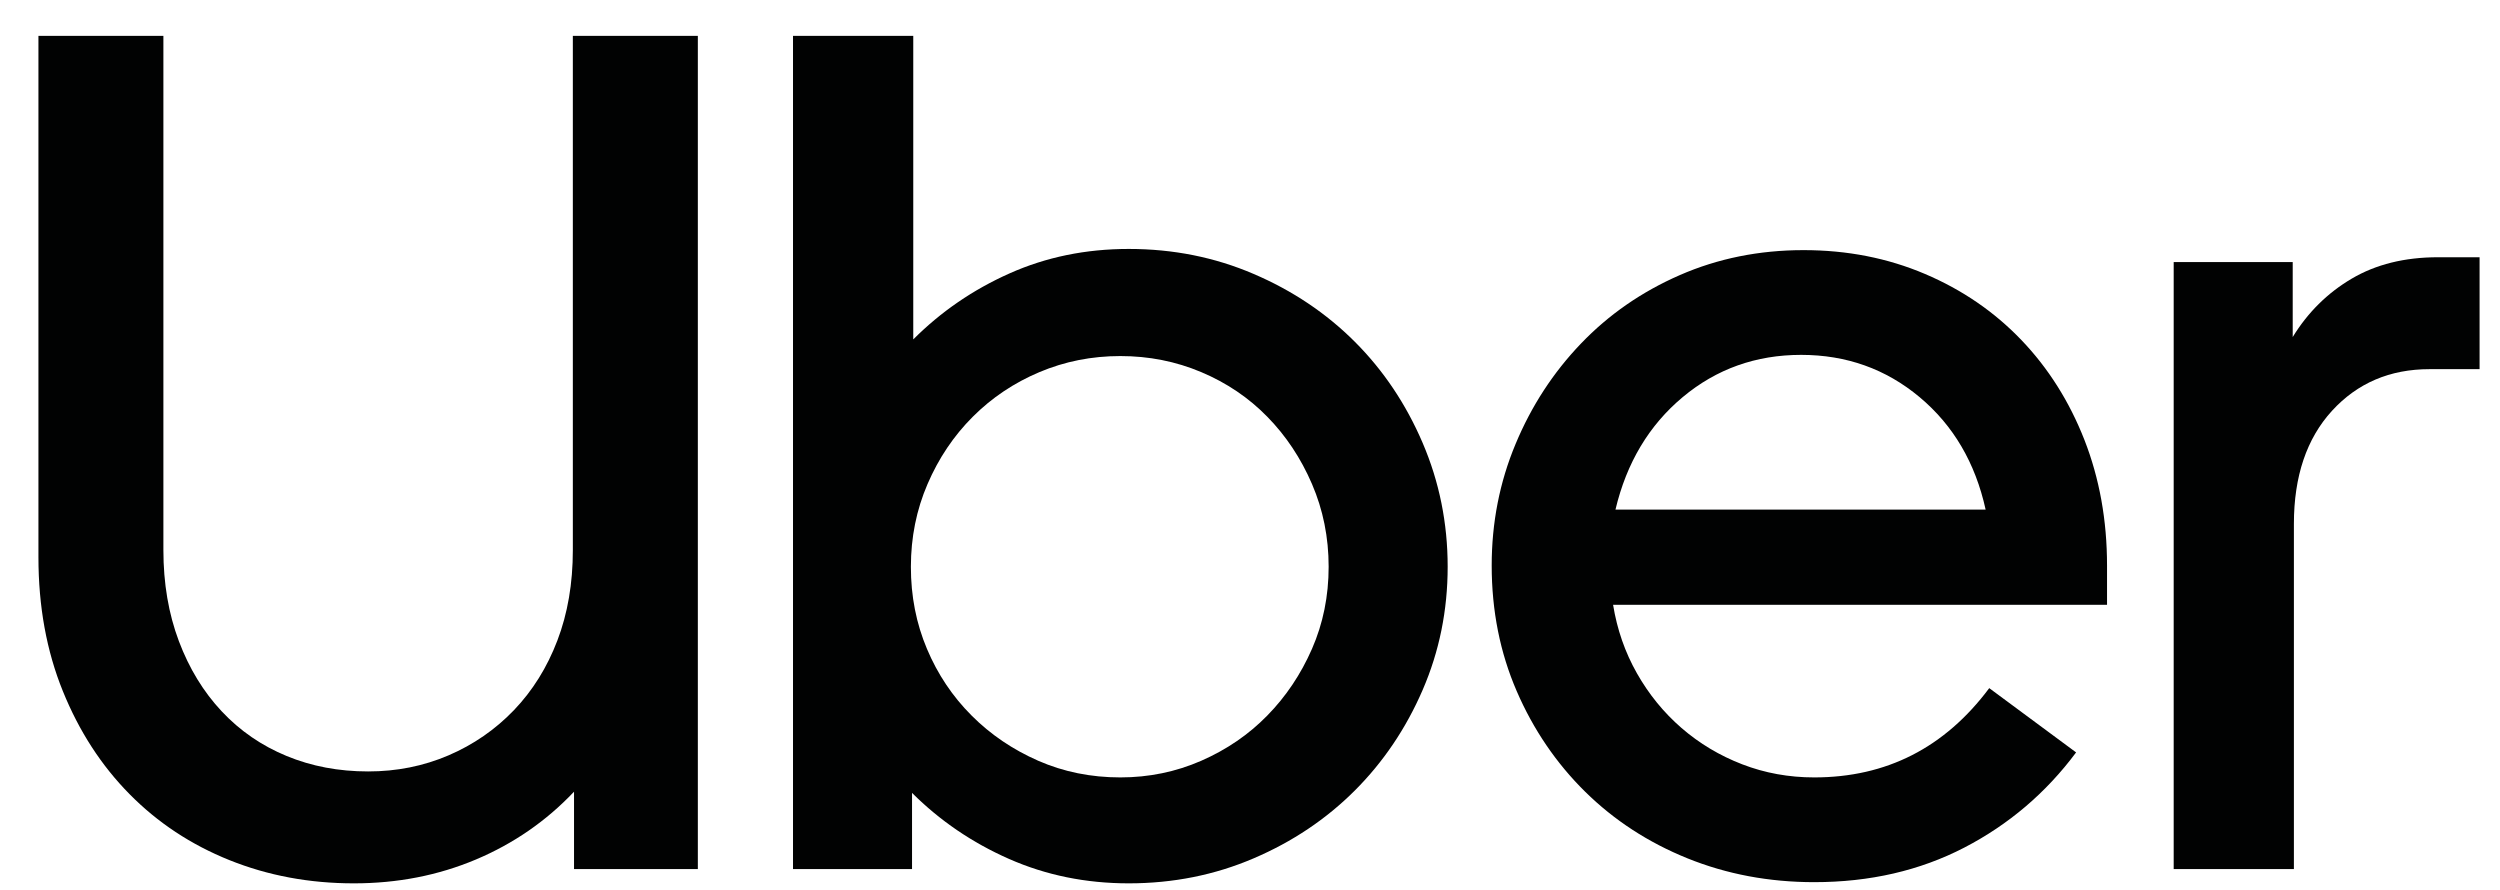 <svg width="59" height="21" viewBox="0 0 59 21" fill="none" xmlns="http://www.w3.org/2000/svg">
<path d="M4.221 15.13C4.465 15.777 4.802 16.329 5.233 16.788C5.663 17.247 6.174 17.598 6.763 17.841C7.353 18.085 7.995 18.206 8.688 18.206C9.362 18.206 9.994 18.08 10.584 17.827C11.174 17.574 11.689 17.218 12.129 16.76C12.569 16.301 12.911 15.753 13.154 15.116C13.397 14.48 13.519 13.768 13.519 12.982V0.847H16.469V20.51H13.547V18.684C12.892 19.377 12.119 19.91 11.23 20.285C10.34 20.66 9.381 20.847 8.351 20.847C7.302 20.847 6.323 20.664 5.415 20.299C4.507 19.934 3.72 19.414 3.056 18.74C2.391 18.066 1.866 17.256 1.483 16.31C1.099 15.365 0.907 14.311 0.907 13.15V0.847H3.856V12.982C3.856 13.768 3.978 14.484 4.221 15.13Z" fill="#010202"/>
<path d="M21.553 0.847V8.01C22.208 7.354 22.966 6.835 23.828 6.451C24.689 6.067 25.626 5.875 26.637 5.875C27.686 5.875 28.669 6.071 29.586 6.465C30.504 6.858 31.3 7.392 31.974 8.066C32.648 8.74 33.182 9.536 33.575 10.454C33.968 11.371 34.165 12.345 34.165 13.375C34.165 14.405 33.968 15.374 33.575 16.282C33.182 17.19 32.648 17.982 31.974 18.656C31.3 19.33 30.504 19.864 29.586 20.257C28.669 20.65 27.686 20.847 26.637 20.847C25.626 20.847 24.685 20.655 23.814 20.271C22.943 19.887 22.18 19.367 21.524 18.712V20.51H18.715V0.847H21.553ZM21.876 15.313C22.128 15.912 22.48 16.437 22.929 16.886C23.378 17.336 23.903 17.691 24.502 17.954C25.101 18.216 25.747 18.347 26.44 18.347C27.114 18.347 27.751 18.216 28.35 17.954C28.95 17.691 29.469 17.336 29.909 16.886C30.349 16.437 30.701 15.912 30.963 15.313C31.225 14.714 31.356 14.068 31.356 13.375C31.356 12.682 31.225 12.031 30.963 11.423C30.701 10.814 30.349 10.285 29.909 9.836C29.469 9.386 28.95 9.035 28.35 8.782C27.751 8.529 27.114 8.403 26.44 8.403C25.766 8.403 25.129 8.529 24.53 8.782C23.931 9.035 23.407 9.386 22.957 9.836C22.508 10.285 22.152 10.814 21.89 11.423C21.628 12.031 21.497 12.682 21.497 13.375C21.496 14.068 21.623 14.714 21.876 15.313Z" fill="#010202"/>
<path d="M35.766 10.482C36.14 9.583 36.655 8.792 37.311 8.108C37.966 7.424 38.743 6.886 39.642 6.493C40.541 6.1 41.515 5.903 42.563 5.903C43.593 5.903 44.548 6.09 45.429 6.465C46.309 6.839 47.067 7.359 47.704 8.024C48.341 8.689 48.837 9.475 49.193 10.383C49.548 11.292 49.726 12.279 49.726 13.347V14.274H38.069C38.163 14.854 38.35 15.393 38.631 15.889C38.912 16.385 39.263 16.816 39.684 17.181C40.106 17.546 40.583 17.832 41.117 18.038C41.651 18.244 42.217 18.347 42.816 18.347C44.52 18.347 45.897 17.645 46.946 16.24L48.996 17.757C48.285 18.712 47.404 19.461 46.356 20.004C45.307 20.547 44.127 20.819 42.816 20.819C41.749 20.819 40.752 20.631 39.825 20.257C38.898 19.882 38.093 19.358 37.409 18.684C36.726 18.01 36.187 17.218 35.794 16.31C35.401 15.402 35.204 14.414 35.204 13.347C35.204 12.335 35.391 11.38 35.766 10.482ZM39.712 9.372C38.916 10.037 38.387 10.922 38.125 12.027H46.861C46.618 10.922 46.098 10.037 45.302 9.372C44.506 8.707 43.575 8.375 42.507 8.375C41.44 8.375 40.508 8.707 39.712 9.372Z" fill="#010202"/>
<path d="M55.035 9.695C54.436 10.351 54.136 11.24 54.136 12.364V20.51H51.299V6.184H54.108V7.954C54.464 7.373 54.928 6.914 55.499 6.577C56.07 6.24 56.749 6.071 57.535 6.071H58.518V8.712H57.339C56.402 8.712 55.635 9.04 55.035 9.695Z" fill="#010202"/>
</svg>
